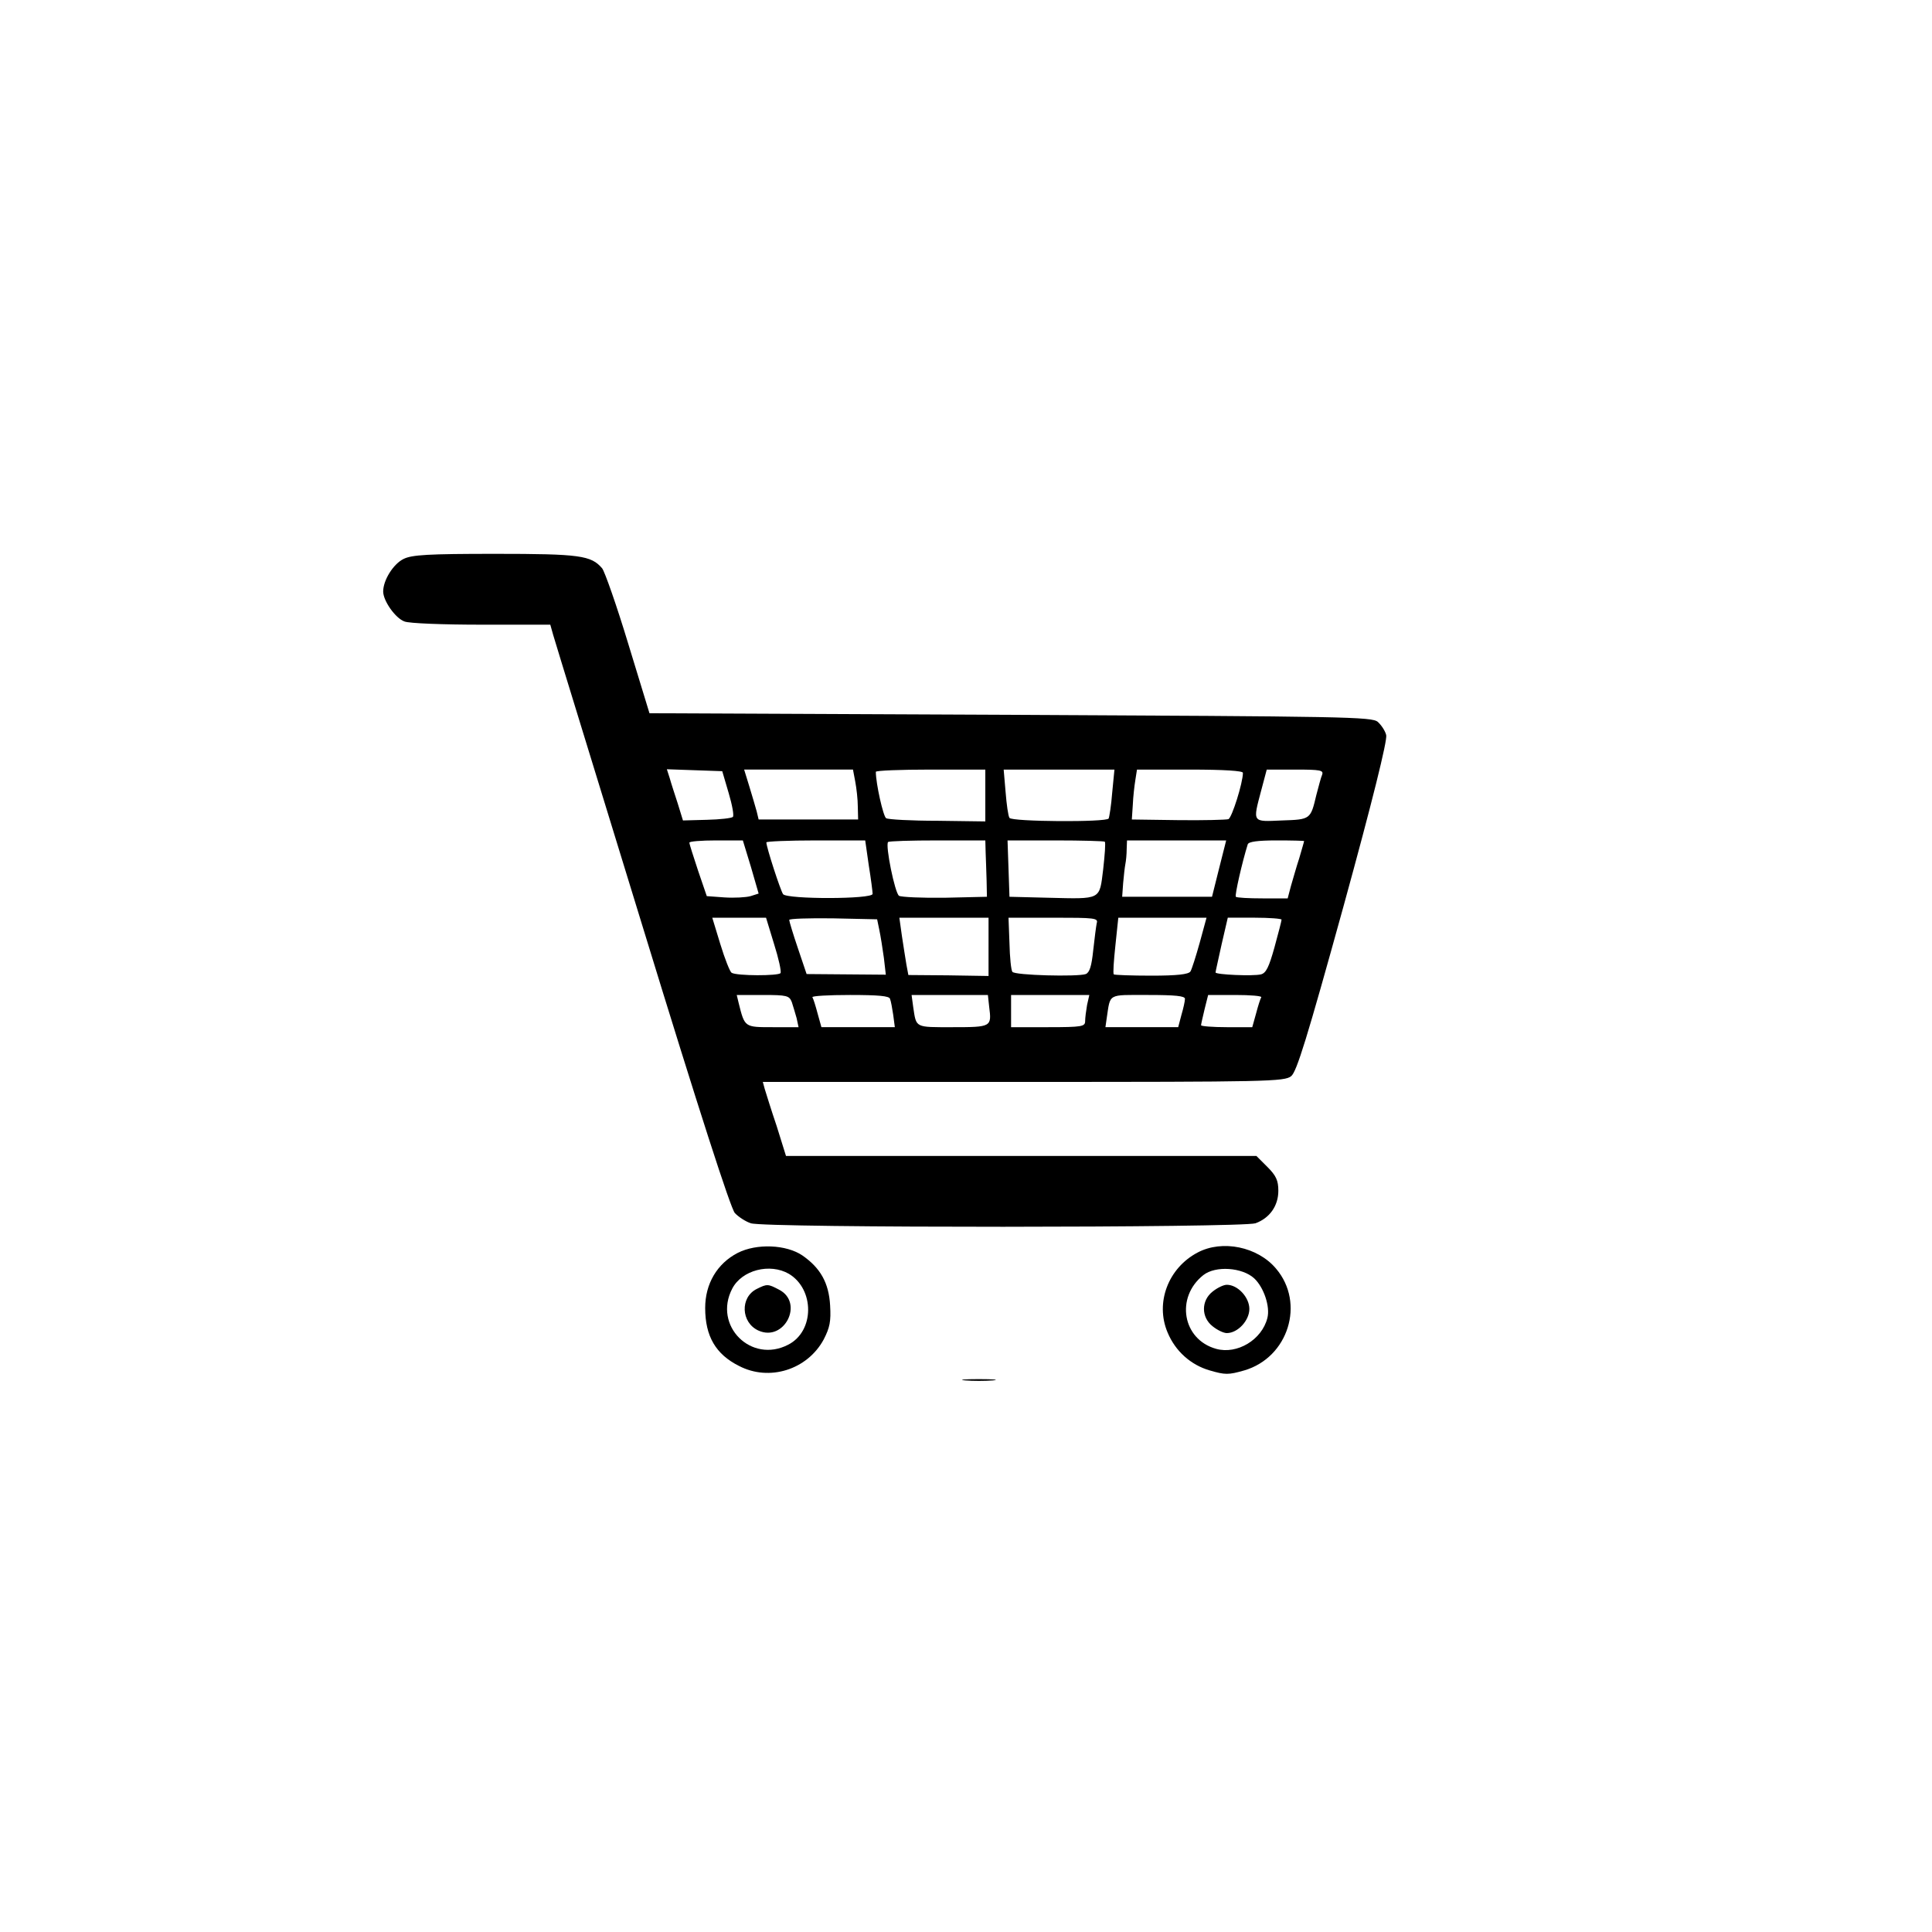 <?xml version="1.0" standalone="no"?>
<!DOCTYPE svg PUBLIC "-//W3C//DTD SVG 20010904//EN"
 "http://www.w3.org/TR/2001/REC-SVG-20010904/DTD/svg10.dtd">
<svg version="1.0" xmlns="http://www.w3.org/2000/svg"
 width="600pt" height="600pt" viewBox="0 0 600 600"
 preserveAspectRatio="xMidYMid meet">

<g transform="translate(0,600) scale(0.1,-0.1)"
fill="#000000" stroke="none">
<path d="M1253 4264 c-32 -16 -63 -66 -63 -101 0 -29 38 -83 66 -93 14 -6 122
-10 239 -10 l214 0 9 -32 c5 -18 130 -424 277 -903 178 -581 274 -877 287
-892 11 -12 34 -27 50 -32 42 -15 1525 -14 1567 0 44 16 71 54 71 101 0 32 -7
47 -34 74 l-34 34 -731 0 -730 0 -29 93 c-17 50 -33 102 -37 115 l-6 22 809 0
c761 0 811 1 832 18 17 14 49 117 162 526 90 327 137 517 133 533 -3 13 -15
31 -26 41 -18 16 -100 17 -1141 22 l-1121 5 -66 216 c-36 119 -73 224 -81 234
-34 40 -69 45 -332 45 -209 0 -259 -3 -285 -16z m1010 -727 c11 -37 17 -70 13
-74 -4 -4 -40 -8 -81 -9 l-74 -2 -16 52 c-9 28 -21 64 -25 79 l-9 28 86 -3 86
-3 20 -68z m393 36 c4 -21 8 -56 8 -78 l1 -40 -154 0 -155 0 -6 25 c-4 14 -14
49 -23 78 l-16 52 169 0 169 0 7 -37z m404 -43 l0 -81 -148 2 c-82 0 -154 4
-160 8 -9 5 -32 108 -32 144 0 4 77 7 170 7 l170 0 0 -80z m394 8 c-3 -40 -9
-76 -11 -80 -7 -12 -301 -10 -308 2 -4 6 -9 42 -12 80 l-6 70 172 0 172 0 -7
-72z m406 62 c0 -31 -34 -139 -45 -144 -7 -2 -77 -4 -156 -3 l-144 2 3 45 c1
25 5 60 8 78 l5 32 164 0 c108 0 165 -4 165 -10z m246 -6 c-4 -9 -11 -37 -18
-63 -18 -76 -18 -76 -107 -79 -93 -4 -91 -8 -64 94 l17 64 89 0 c78 0 88 -2
83 -16z m-1774 -286 l24 -83 -25 -8 c-14 -4 -51 -6 -81 -4 l-55 4 -27 79 c-14
43 -27 82 -27 87 -1 4 37 7 83 7 l83 0 25 -82z m366 5 c7 -43 12 -83 12 -89 0
-17 -265 -17 -278 -1 -8 11 -52 146 -52 161 0 3 69 6 153 6 l154 0 11 -77z
m363 40 c1 -21 2 -60 3 -88 l1 -50 -130 -3 c-71 -1 -136 2 -143 6 -13 9 -43
157 -34 167 3 3 72 5 154 5 l148 0 1 -37z m370 33 c3 -3 0 -41 -5 -86 -12 -96
-4 -92 -172 -88 l-119 3 -3 88 -3 87 149 0 c82 0 151 -2 153 -4z m355 -83
l-22 -88 -140 0 -139 0 3 42 c2 23 5 50 7 60 2 10 4 30 4 46 l1 27 154 0 154
0 -22 -87z m264 85 c0 -2 -7 -25 -15 -53 -9 -27 -20 -67 -26 -87 l-10 -38 -78
0 c-43 0 -80 2 -83 5 -4 4 20 109 37 163 3 8 30 12 90 12 47 0 85 -1 85 -2z
m-1646 -320 c14 -44 23 -85 20 -90 -6 -9 -136 -9 -152 1 -5 3 -21 43 -35 89
l-25 82 84 0 83 0 25 -82z m327 43 c4 -19 10 -57 14 -86 l6 -52 -123 1 -123 1
-27 80 c-15 44 -27 84 -27 88 -1 4 61 6 136 5 l137 -3 7 -34z m339 -51 l0 -91
-125 2 -124 1 -6 32 c-3 17 -9 57 -14 89 l-8 57 139 0 138 0 0 -90z m336 73
c-2 -10 -7 -48 -11 -85 -5 -48 -11 -68 -23 -73 -25 -9 -222 -4 -228 7 -4 5 -8
45 -9 89 l-3 79 139 0 c129 0 140 -1 135 -17z m320 -60 c-12 -43 -25 -84 -29
-90 -6 -9 -42 -13 -121 -13 -62 0 -115 2 -117 4 -3 3 0 43 5 90 l9 86 137 0
137 0 -21 -77z m254 71 c0 -4 -10 -42 -22 -86 -17 -61 -26 -80 -42 -84 -24 -6
-141 -1 -141 6 0 3 9 42 19 88 l19 82 84 0 c45 0 83 -3 83 -6z m-1521 -256 c4
-13 11 -35 15 -50 l6 -28 -80 0 c-88 0 -87 -1 -106 75 l-6 25 81 0 c75 0 82
-2 90 -22z m305 10 c3 -7 7 -30 10 -50 l5 -38 -114 0 -114 0 -12 43 c-6 23
-13 45 -16 50 -2 4 50 7 117 7 88 0 122 -3 124 -12z m308 -25 c8 -62 7 -63
-113 -63 -119 0 -113 -3 -123 63 l-5 37 119 0 118 0 4 -37z m304 6 c-3 -17 -6
-40 -6 -50 0 -17 -9 -19 -115 -19 l-115 0 0 50 0 50 121 0 122 0 -7 -31z m304
19 c0 -7 -5 -30 -11 -50 l-10 -38 -113 0 -113 0 4 28 c12 78 1 72 128 72 85 0
115 -3 115 -12z m237 5 c-3 -5 -10 -27 -16 -50 l-12 -43 -79 0 c-44 0 -80 3
-80 6 0 3 5 25 11 50 l11 44 85 0 c46 0 82 -3 80 -7z"/>
<path d="M2291 2109 c-64 -33 -101 -96 -101 -171 0 -88 33 -144 105 -180 94
-49 212 -12 263 82 19 37 23 56 20 106 -4 70 -30 116 -86 155 -50 34 -142 38
-201 8z m159 -65 c80 -48 80 -178 -2 -220 -115 -60 -234 59 -174 174 30 58
117 80 176 46z"/>
<path d="M2350 1997 c-52 -26 -49 -104 5 -129 81 -37 143 87 64 127 -34 18
-37 18 -69 2z"/>
<path d="M3719 2110 c-91 -48 -132 -156 -93 -248 24 -58 72 -101 131 -118 48
-14 58 -14 107 0 137 40 190 209 99 316 -57 68 -167 91 -244 50z m176 -80 c30
-28 50 -88 41 -123 -17 -68 -94 -114 -159 -96 -105 29 -127 160 -40 229 38 30
121 24 158 -10z"/>
<path d="M3766 1989 c-36 -28 -36 -80 0 -108 15 -12 34 -21 44 -21 34 0 70 39
70 75 0 36 -36 75 -70 75 -10 0 -29 -9 -44 -21z"/>
<path d="M2998 1713 c23 -2 61 -2 85 0 23 2 4 4 -43 4 -47 0 -66 -2 -42 -4z"/>
</g>
</svg>
